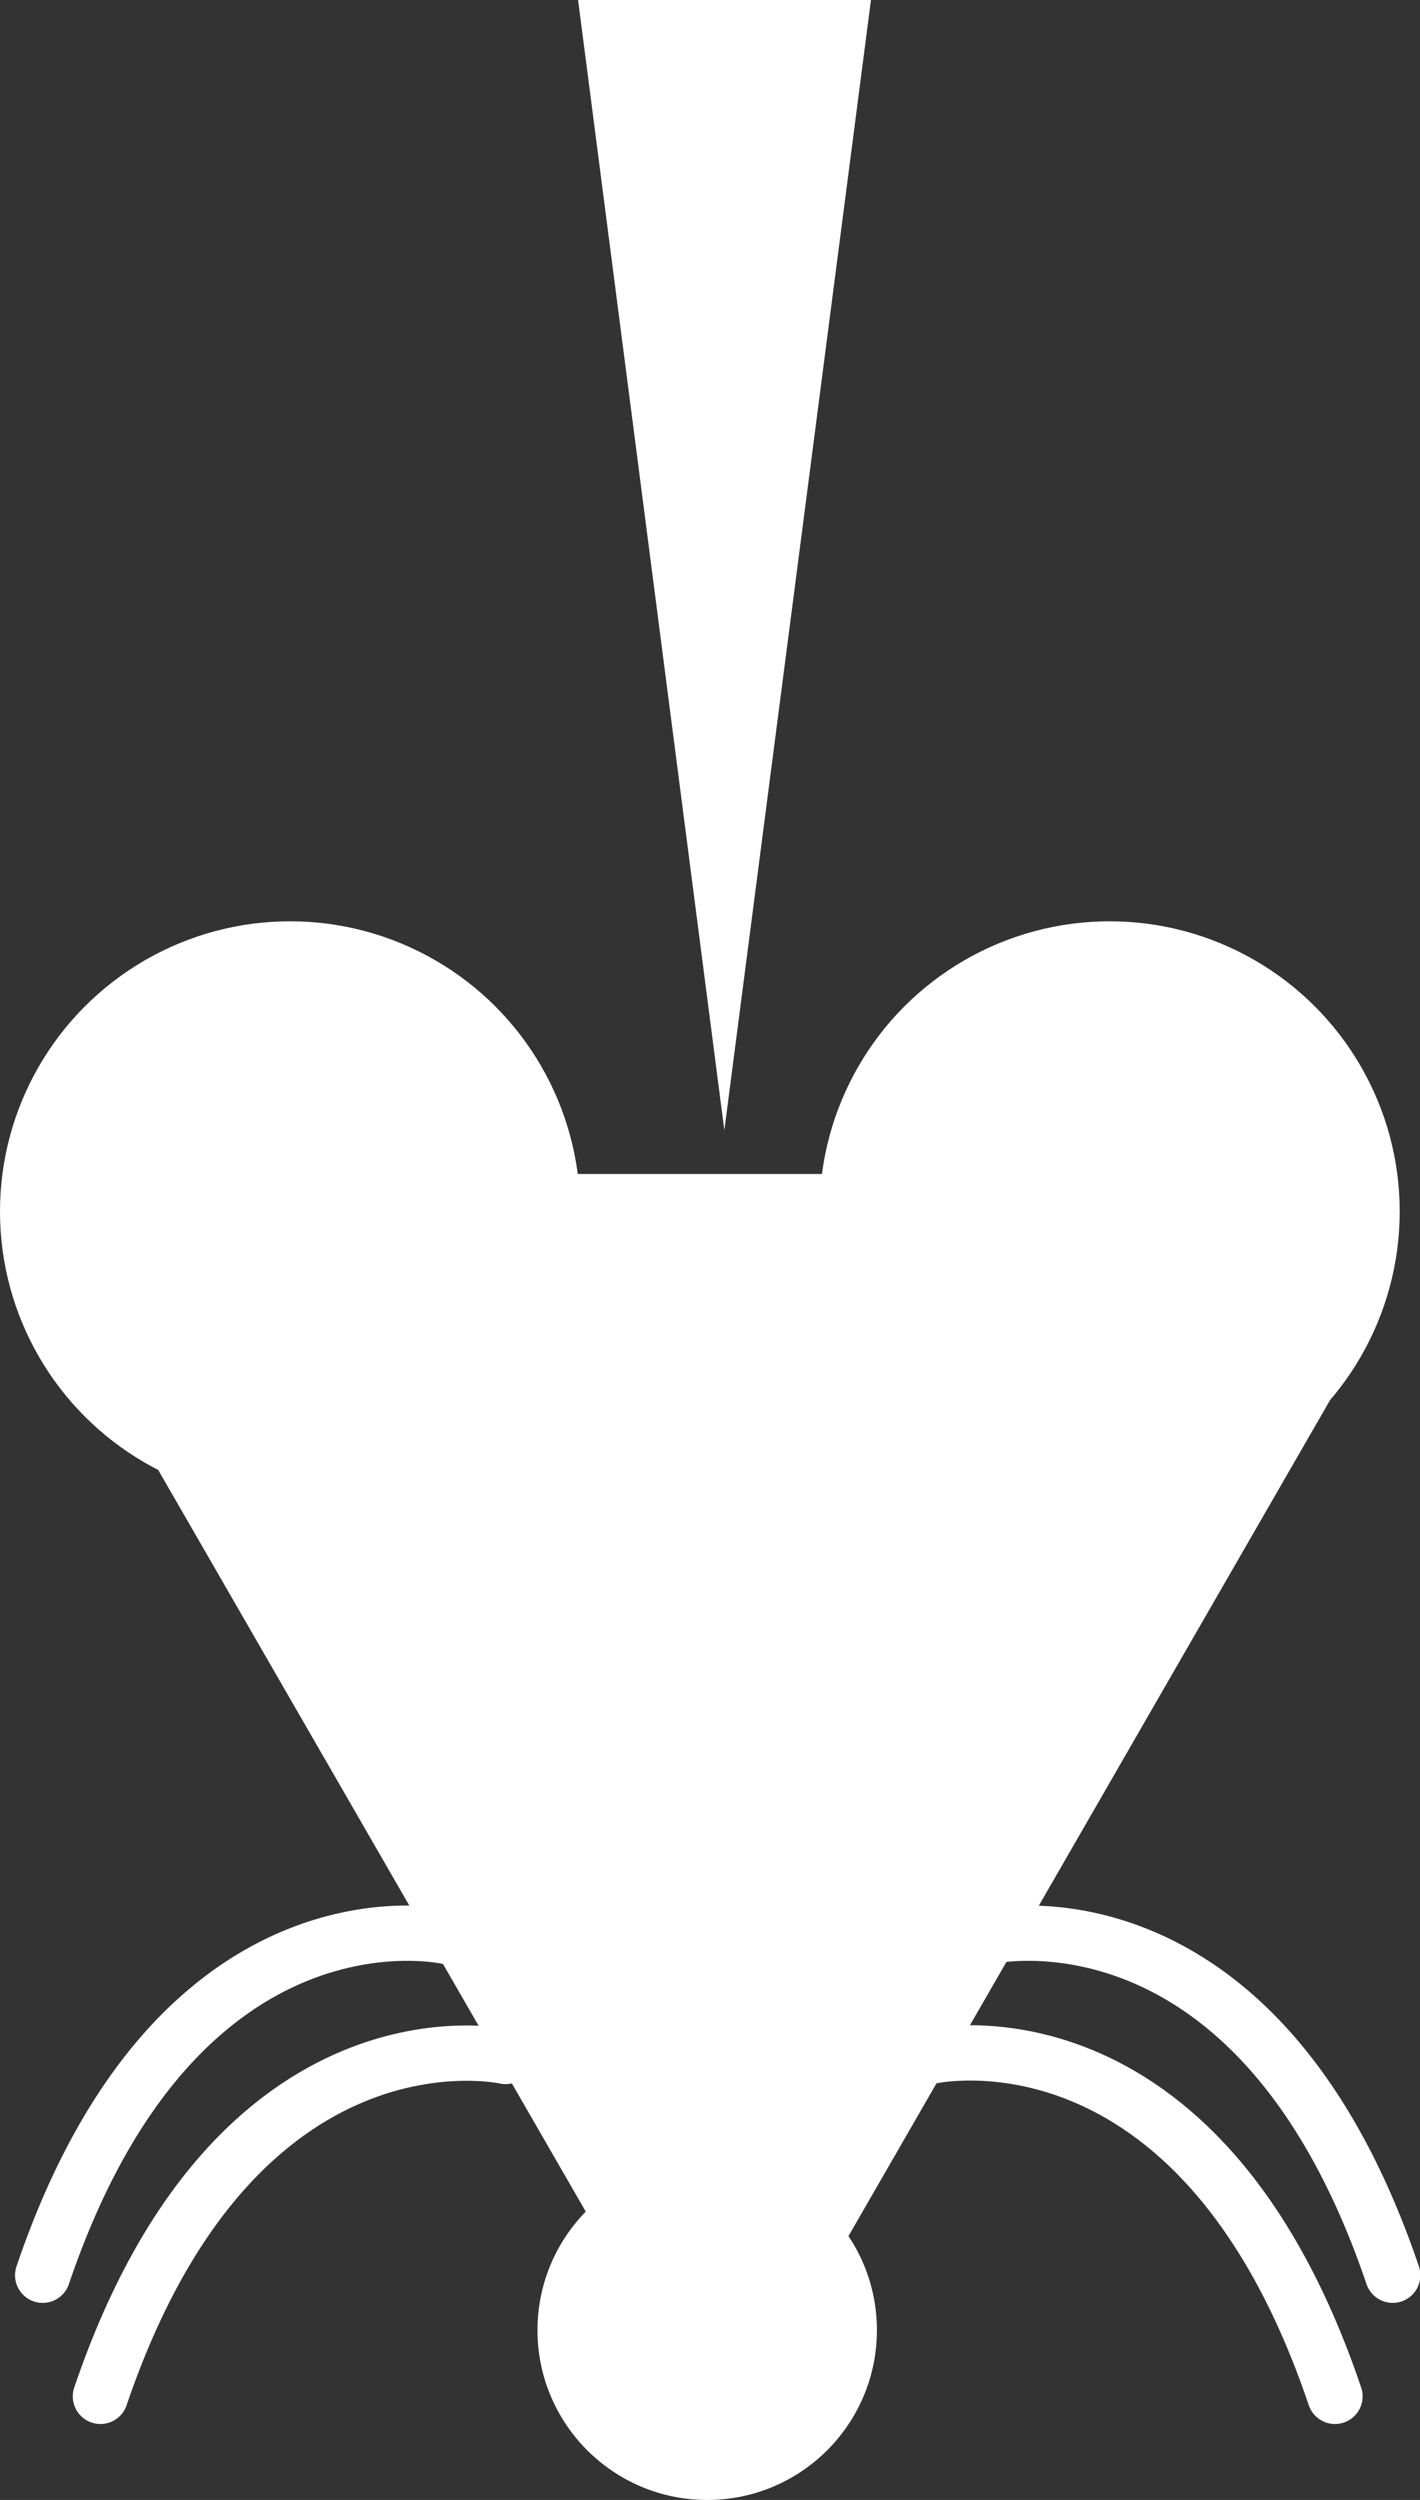 <svg id="レイヤー_1" data-name="レイヤー 1" xmlns="http://www.w3.org/2000/svg" viewBox="0 0 40.58 71.42"><rect x="0" y="0" width="40.58" height="71.42" fill="#333333" stroke="none"/><defs><style>.cls-1{fill:#fff;}.cls-2{fill:none;stroke:#fff;stroke-linecap:round;stroke-miterlimit:10;stroke-width:1.58px;}</style></defs><g id="icon_injector" data-name="icon injector"><path id="パス_451" data-name="パス 451" class="cls-1" d="M20.7,32.29,24.89,0H16.52Z"/><g id="グループ_176" data-name="グループ 176"><path id="パス_452" data-name="パス 452" class="cls-1" d="M17.09,63.79l-13.84-24a4.17,4.17,0,0,1,3.61-6.25H34.53a4.17,4.17,0,0,1,4.16,4.17,4.11,4.11,0,0,1-.56,2.08l-13.83,24a4.15,4.15,0,0,1-7.21,0Z"/><circle id="楕円形_19" data-name="楕円形 19" class="cls-1" cx="8.29" cy="34.61" r="8.29"/><circle id="楕円形_20" data-name="楕円形 20" class="cls-1" cx="31.71" cy="34.61" r="8.29"/><circle id="楕円形_21" data-name="楕円形 21" class="cls-1" cx="20.21" cy="66.57" r="4.85"/><g id="グループ_174" data-name="グループ 174"><path id="パス_453" data-name="パス 453" class="cls-2" d="M12.8,55.33S5.11,53.53,1.22,65"/><path id="パス_454" data-name="パス 454" class="cls-2" d="M14.45,58.75S6.76,57,2.87,68.46"/></g><g id="グループ_175" data-name="グループ 175"><path id="パス_455" data-name="パス 455" class="cls-2" d="M28.22,55.33S35.91,53.53,39.8,65"/><path id="パス_456" data-name="パス 456" class="cls-2" d="M26.57,58.75s7.69-1.8,11.58,9.71"/></g></g></g></svg>